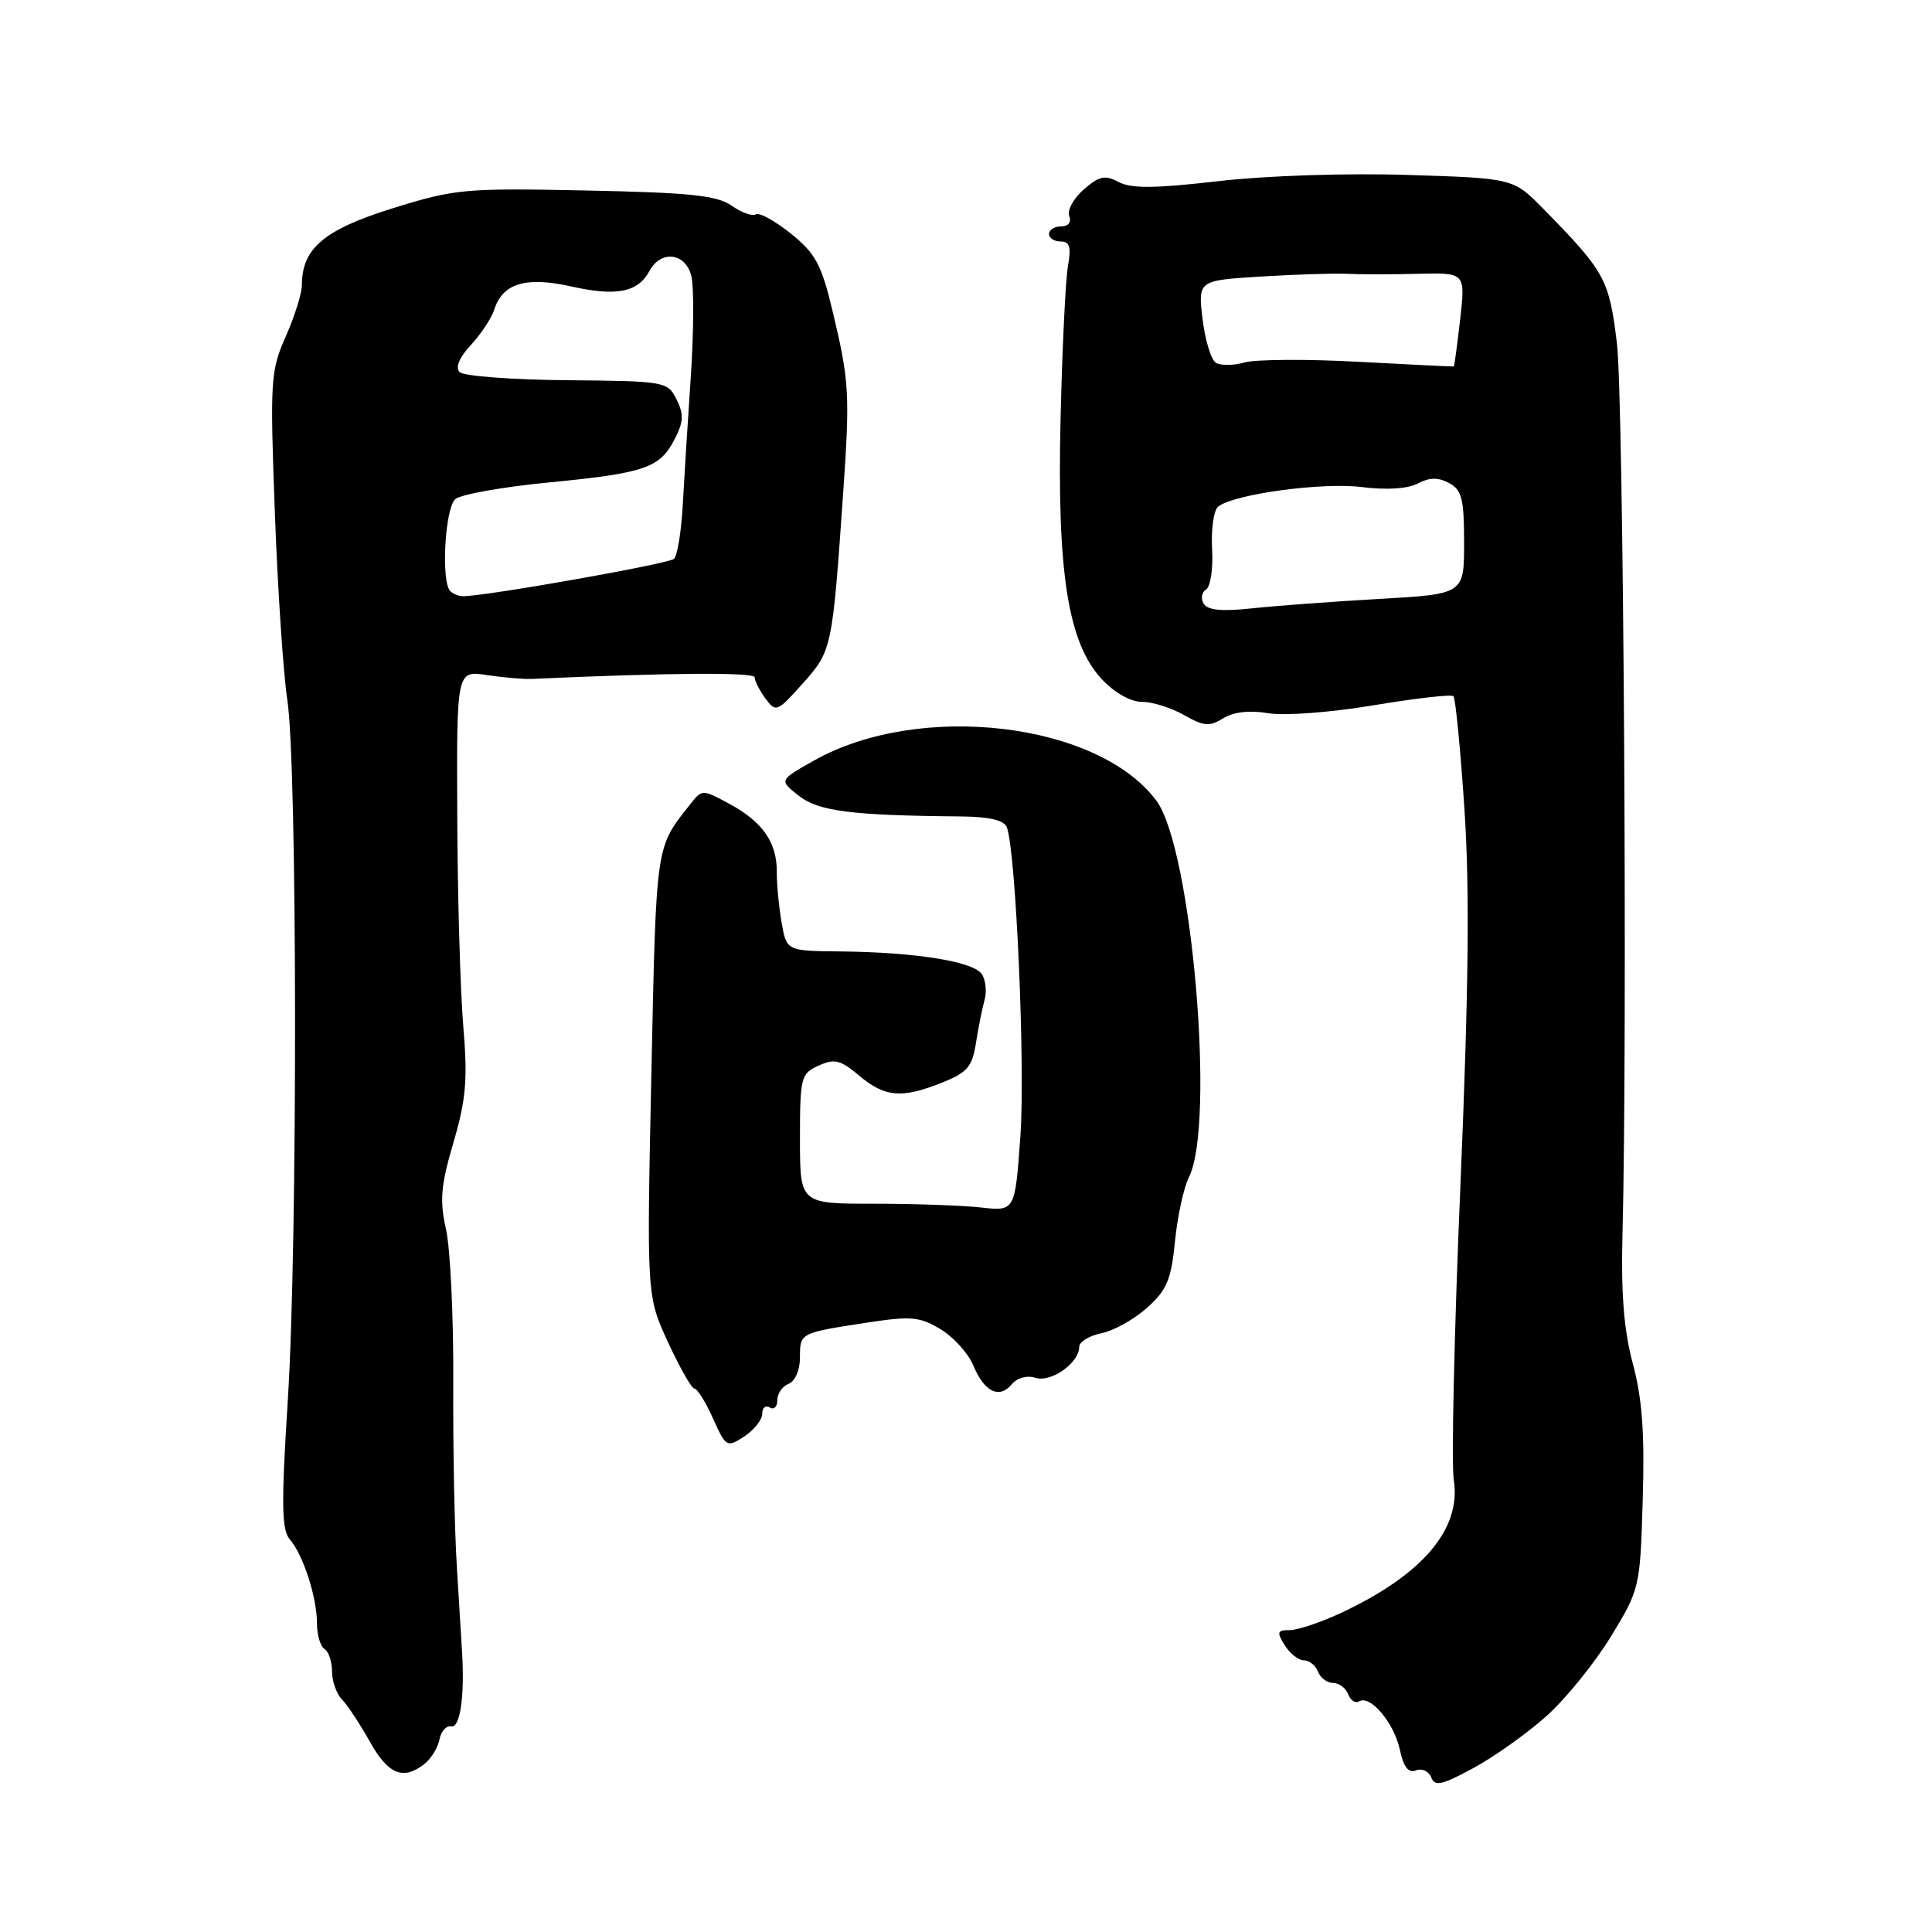 <?xml version="1.0" encoding="UTF-8" standalone="no"?>
<!DOCTYPE svg PUBLIC "-//W3C//DTD SVG 1.1//EN" "http://www.w3.org/Graphics/SVG/1.1/DTD/svg11.dtd" >
<svg xmlns="http://www.w3.org/2000/svg" xmlns:xlink="http://www.w3.org/1999/xlink" version="1.1" viewBox="0 0 256 256">
 <g >
 <path fill="currentColor"
d=" M 204.97 227.34 C 207.51 225.05 211.33 220.33 213.46 216.84 C 217.28 210.56 217.33 210.38 217.67 198.70 C 217.94 189.92 217.60 185.30 216.36 180.70 C 215.17 176.26 214.78 171.38 214.99 163.50 C 215.66 137.48 215.13 52.82 214.25 45.49 C 213.22 36.99 212.69 36.02 204.52 27.69 C 200.53 23.62 200.53 23.62 186.54 23.18 C 178.47 22.92 167.84 23.27 161.46 24.00 C 153.02 24.98 149.88 25.00 148.23 24.12 C 146.42 23.15 145.65 23.32 143.61 25.10 C 142.26 26.27 141.39 27.85 141.68 28.61 C 142.00 29.44 141.57 30.00 140.61 30.00 C 139.72 30.00 139.00 30.45 139.00 31.00 C 139.00 31.55 139.70 32.00 140.55 32.00 C 141.74 32.00 141.96 32.74 141.51 35.25 C 141.19 37.04 140.75 46.15 140.53 55.50 C 140.05 75.91 141.52 85.21 146.00 90.00 C 147.68 91.80 149.81 93.00 151.32 93.00 C 152.70 93.00 155.21 93.79 156.90 94.75 C 159.50 96.24 160.27 96.30 162.08 95.18 C 163.45 94.33 165.55 94.09 168.02 94.50 C 170.18 94.87 176.25 94.41 181.97 93.46 C 187.54 92.53 192.32 91.98 192.59 92.25 C 192.86 92.52 193.51 99.21 194.04 107.12 C 194.75 117.65 194.61 130.99 193.52 156.89 C 192.69 176.36 192.30 193.99 192.63 196.08 C 193.67 202.59 188.51 208.67 177.65 213.74 C 174.98 214.98 171.94 216.00 170.89 216.00 C 169.23 216.00 169.15 216.26 170.23 218.00 C 170.92 219.10 172.06 220.00 172.77 220.00 C 173.48 220.00 174.32 220.68 174.64 221.50 C 174.95 222.32 175.85 223.00 176.64 223.00 C 177.42 223.00 178.32 223.67 178.64 224.49 C 178.95 225.32 179.61 225.74 180.09 225.44 C 181.56 224.54 184.72 228.28 185.48 231.82 C 185.98 234.15 186.62 234.98 187.63 234.59 C 188.43 234.28 189.33 234.70 189.65 235.52 C 190.12 236.75 191.09 236.53 195.28 234.25 C 198.06 232.74 202.42 229.63 204.97 227.34 Z  M 56.22 233.75 C 57.11 233.06 58.01 231.60 58.23 230.50 C 58.44 229.40 59.15 228.61 59.81 228.75 C 60.96 228.99 61.58 224.74 61.23 219.00 C 61.15 217.62 60.83 212.45 60.53 207.50 C 60.22 202.55 60.01 191.53 60.06 183.00 C 60.10 174.47 59.67 165.43 59.10 162.90 C 58.24 159.08 58.40 157.11 60.08 151.40 C 61.76 145.67 61.98 143.05 61.39 136.00 C 60.99 131.32 60.63 118.80 60.59 108.17 C 60.50 88.84 60.50 88.84 64.50 89.45 C 66.70 89.78 69.40 90.01 70.50 89.96 C 88.56 89.14 100.00 89.06 100.00 89.75 C 100.00 90.23 100.64 91.49 101.43 92.56 C 102.80 94.43 102.99 94.35 106.38 90.55 C 110.23 86.24 110.29 85.96 111.71 65.50 C 112.64 52.21 112.54 50.50 110.33 41.26 C 108.85 35.03 108.07 33.59 104.79 30.95 C 102.70 29.27 100.61 28.12 100.15 28.40 C 99.70 28.69 98.25 28.17 96.94 27.25 C 95.00 25.89 91.43 25.52 77.63 25.24 C 61.51 24.91 60.29 25.03 51.96 27.62 C 42.93 30.44 40.00 32.93 40.00 37.78 C 40.00 38.86 39.04 41.92 37.87 44.57 C 35.84 49.14 35.77 50.37 36.42 67.95 C 36.80 78.15 37.54 89.30 38.07 92.72 C 39.40 101.37 39.45 164.89 38.14 185.46 C 37.26 199.30 37.31 202.69 38.39 203.96 C 40.18 206.03 42.00 211.66 42.00 215.09 C 42.00 216.63 42.45 218.16 43.00 218.50 C 43.55 218.84 44.00 220.18 44.00 221.49 C 44.00 222.79 44.59 224.45 45.31 225.18 C 46.02 225.91 47.68 228.41 48.99 230.75 C 51.43 235.12 53.41 235.94 56.22 233.75 Z  M 101.00 187.33 C 101.00 186.53 101.45 186.16 102.00 186.50 C 102.55 186.84 103.00 186.40 103.00 185.53 C 103.00 184.65 103.67 183.68 104.50 183.36 C 105.36 183.03 106.00 181.54 106.00 179.86 C 106.00 176.60 105.95 176.62 115.00 175.24 C 120.70 174.36 121.88 174.47 124.63 176.13 C 126.36 177.17 128.31 179.33 128.97 180.94 C 130.43 184.44 132.41 185.41 134.07 183.42 C 134.78 182.56 136.08 182.21 137.21 182.57 C 139.28 183.22 143.00 180.59 143.00 178.47 C 143.00 177.80 144.32 176.99 145.94 176.66 C 147.56 176.34 150.29 174.82 151.99 173.29 C 154.62 170.93 155.19 169.57 155.69 164.50 C 156.01 161.20 156.85 157.37 157.54 155.98 C 161.07 148.98 157.92 112.45 153.25 106.13 C 145.55 95.71 121.86 92.91 107.89 100.76 C 103.22 103.38 103.22 103.38 105.83 105.43 C 108.44 107.49 112.74 108.05 127.19 108.18 C 131.08 108.21 133.04 108.67 133.41 109.62 C 134.61 112.76 135.86 141.20 135.21 150.50 C 134.50 160.50 134.50 160.50 130.00 160.00 C 127.53 159.72 121.11 159.50 115.75 159.50 C 106.00 159.50 106.00 159.50 106.00 150.91 C 106.00 142.75 106.12 142.26 108.47 141.20 C 110.57 140.24 111.36 140.43 113.86 142.54 C 117.27 145.40 119.49 145.59 124.86 143.44 C 128.18 142.11 128.84 141.34 129.32 138.19 C 129.64 136.16 130.15 133.60 130.46 132.50 C 130.77 131.40 130.61 129.86 130.10 129.08 C 129.01 127.41 121.33 126.17 111.36 126.07 C 104.22 126.00 104.22 126.00 103.57 122.25 C 103.21 120.19 102.92 117.17 102.93 115.54 C 102.96 111.63 101.04 108.88 96.64 106.51 C 93.07 104.58 93.02 104.58 91.49 106.53 C 86.83 112.42 86.97 111.50 86.31 142.23 C 85.69 171.73 85.69 171.73 88.52 177.86 C 90.08 181.24 91.65 184.00 92.02 184.00 C 92.39 184.00 93.50 185.77 94.47 187.94 C 96.20 191.78 96.31 191.84 98.63 190.33 C 99.93 189.47 101.00 188.12 101.00 187.33 Z  M 159.50 80.00 C 159.08 79.33 159.22 78.48 159.81 78.12 C 160.40 77.75 160.76 75.32 160.61 72.71 C 160.46 70.10 160.83 67.58 161.42 67.12 C 163.56 65.46 175.20 63.88 180.45 64.54 C 183.76 64.95 186.55 64.77 187.88 64.06 C 189.40 63.25 190.56 63.23 192.00 64.00 C 193.70 64.91 194.00 66.09 194.00 71.90 C 194.00 78.72 194.00 78.72 182.75 79.36 C 176.56 79.71 168.97 80.28 165.88 80.61 C 161.95 81.04 160.03 80.86 159.50 80.00 Z  M 161.11 48.07 C 160.47 47.67 159.68 45.06 159.34 42.25 C 158.74 37.16 158.74 37.16 167.12 36.64 C 171.73 36.36 176.85 36.20 178.50 36.28 C 180.15 36.37 184.35 36.37 187.84 36.28 C 194.18 36.12 194.18 36.12 193.48 42.31 C 193.09 45.71 192.71 48.53 192.64 48.56 C 192.56 48.59 186.89 48.31 180.03 47.94 C 173.17 47.57 166.36 47.61 164.91 48.03 C 163.46 48.44 161.75 48.46 161.11 48.07 Z  M 59.67 78.33 C 58.41 77.08 58.96 67.28 60.35 66.12 C 61.10 65.51 66.61 64.52 72.60 63.94 C 85.46 62.69 87.42 62.02 89.38 58.22 C 90.58 55.91 90.63 54.90 89.65 52.93 C 88.46 50.55 88.17 50.50 75.15 50.38 C 67.84 50.32 61.43 49.83 60.91 49.31 C 60.30 48.70 60.84 47.39 62.40 45.71 C 63.74 44.25 65.14 42.15 65.49 41.03 C 66.60 37.54 69.67 36.61 75.66 37.95 C 81.68 39.30 84.53 38.74 86.04 35.93 C 87.56 33.09 90.83 33.47 91.61 36.58 C 91.96 37.99 91.93 43.96 91.54 49.83 C 91.14 55.70 90.66 63.37 90.47 66.89 C 90.28 70.40 89.76 73.62 89.31 74.05 C 88.62 74.71 64.38 79.00 61.36 79.00 C 60.79 79.00 60.03 78.70 59.67 78.33 Z "/>
</g>
</svg>